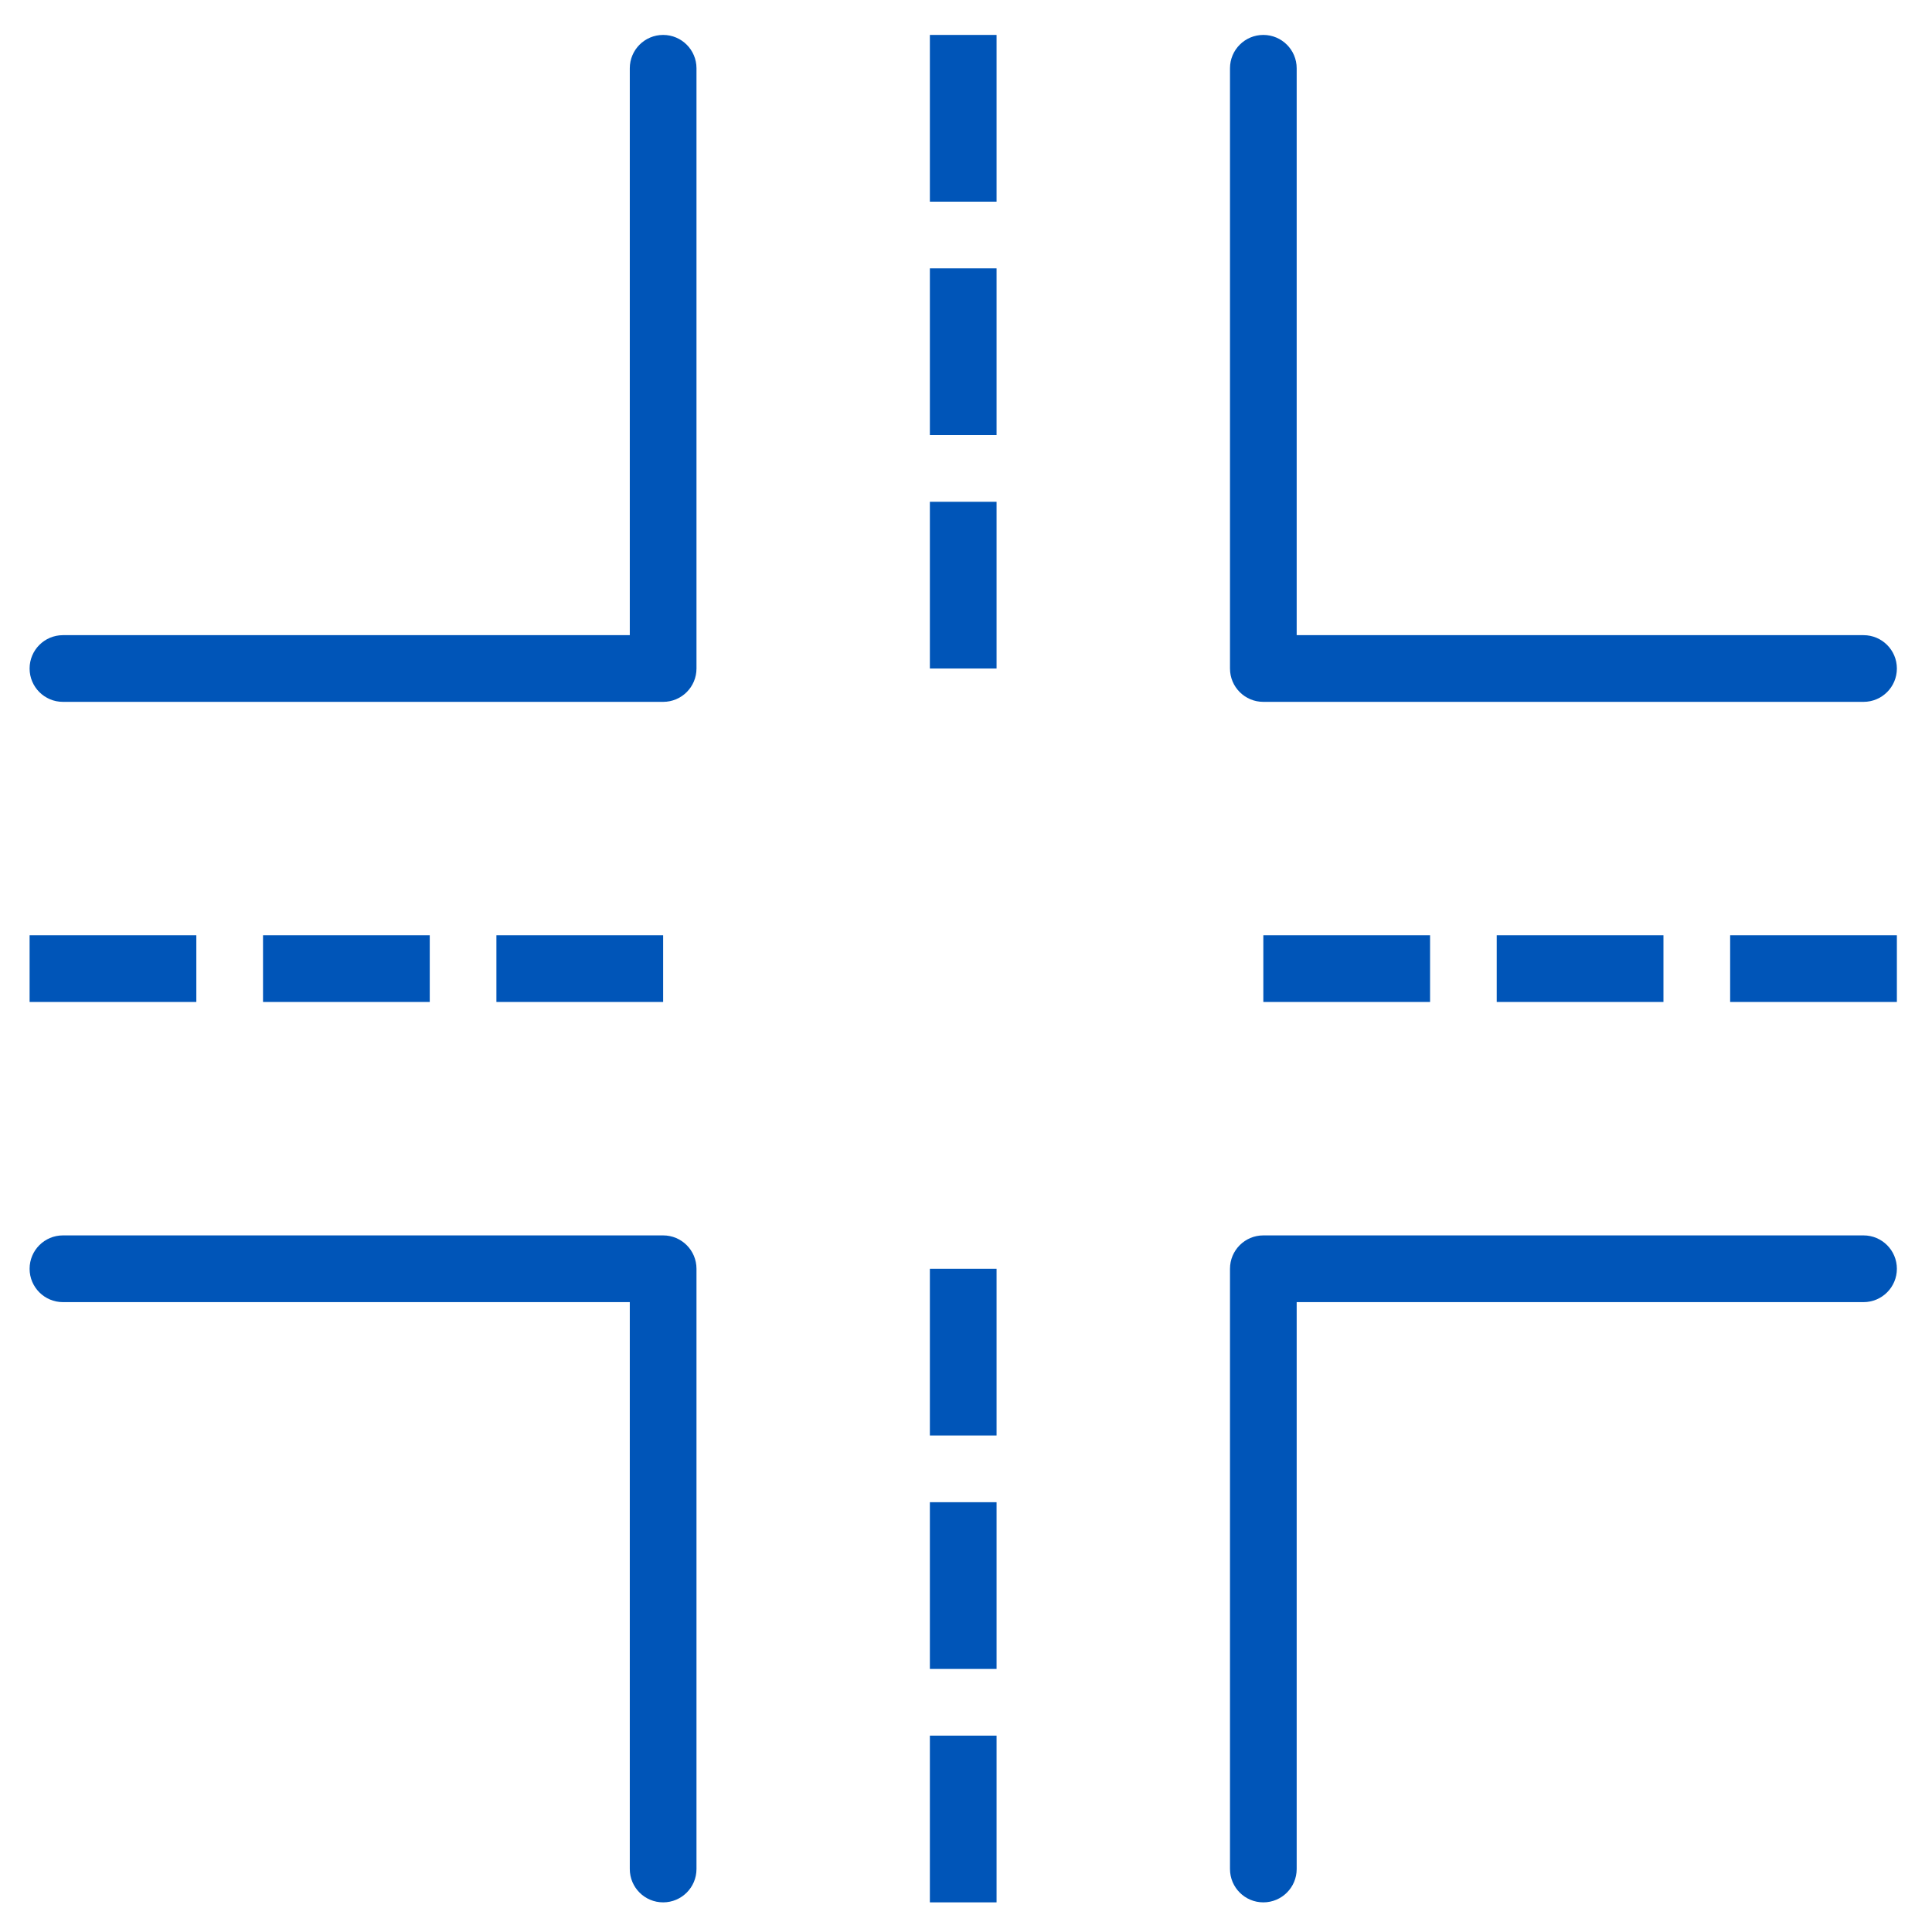 <?xml version="1.0" encoding="UTF-8"?>
<svg width="50px" height="50px" viewBox="0 0 50 50" version="1.1" xmlns="http://www.w3.org/2000/svg" xmlns:xlink="http://www.w3.org/1999/xlink">
    <title>intersection</title>
    <g id="Desktop" stroke="none" stroke-width="1" fill="none" fill-rule="evenodd">
        <g id="011---Shawflex" transform="translate(-1147, -2423)" fill="#0055B8" fill-rule="nonzero">
            <g id="Values" transform="translate(0, 1812)">
                <g id="list" transform="translate(170, 252)">
                    <g id="Item-/-Feature-/-Default-Copy-3" transform="translate(940, 323)">
                        <g id="Icon-/-Tick" transform="translate(37.766, 36.904)">
                            <g id="intersection" transform="translate(-0, 0)">
                                <path d="M16.396,31.068 L0.863,31.068 C0.387,31.068 0,31.454 0,31.932 C0,32.409 0.387,32.795 0.863,32.795 L15.533,32.795 L15.533,47.466 C15.533,47.943 15.919,48.329 16.396,48.329 C16.872,48.329 17.259,47.943 17.259,47.466 L17.259,31.932 C17.259,31.454 16.872,31.068 16.396,31.068 Z" id="Path"></path>
                                <path d="M31.929,17.26 L47.462,17.26 C47.938,17.26 48.325,16.875 48.325,16.397 C48.325,15.92 47.938,15.534 47.462,15.534 L32.792,15.534 L32.792,0.863 C32.792,0.386 32.405,0 31.929,0 C31.452,0 31.066,0.386 31.066,0.863 L31.066,16.397 C31.066,16.875 31.452,17.26 31.929,17.26 Z" id="Path"></path>
                                <path d="M16.396,0 C15.919,0 15.533,0.386 15.533,0.863 L15.533,15.534 L0.863,15.534 C0.387,15.534 0,15.92 0,16.397 C0,16.875 0.387,17.26 0.863,17.26 L16.396,17.26 C16.872,17.26 17.259,16.875 17.259,16.397 L17.259,0.863 C17.259,0.386 16.872,0 16.396,0 Z" id="Path"></path>
                                <path d="M47.462,31.068 L31.929,31.068 C31.452,31.068 31.066,31.454 31.066,31.932 L31.066,47.466 C31.066,47.943 31.452,48.329 31.929,48.329 C32.405,48.329 32.792,47.943 32.792,47.466 L32.792,32.795 L47.462,32.795 C47.938,32.795 48.325,32.409 48.325,31.932 C48.325,31.454 47.938,31.068 47.462,31.068 Z" id="Path"></path>
                                <rect id="Rectangle" x="0" y="23.301" width="4.315" height="1.726"></rect>
                                <rect id="Rectangle" x="31.929" y="23.301" width="4.315" height="1.726"></rect>
                                <rect id="Rectangle" x="6.041" y="23.301" width="4.315" height="1.726"></rect>
                                <rect id="Rectangle" x="37.969" y="23.301" width="4.315" height="1.726"></rect>
                                <rect id="Rectangle" x="12.081" y="23.301" width="4.315" height="1.726"></rect>
                                <rect id="Rectangle" x="44.01" y="23.301" width="4.315" height="1.726"></rect>
                                <rect id="Rectangle" x="23.299" y="0" width="1.726" height="4.315"></rect>
                                <rect id="Rectangle" x="23.299" y="31.932" width="1.726" height="4.315"></rect>
                                <rect id="Rectangle" x="23.299" y="6.041" width="1.726" height="4.315"></rect>
                                <rect id="Rectangle" x="23.299" y="37.973" width="1.726" height="4.315"></rect>
                                <rect id="Rectangle" x="23.299" y="12.082" width="1.726" height="4.315"></rect>
                                <rect id="Rectangle" x="23.299" y="44.014" width="1.726" height="4.315"></rect>
                            </g>
                        </g>
                    </g>
                </g>
            </g>
        </g>
    </g>
</svg>